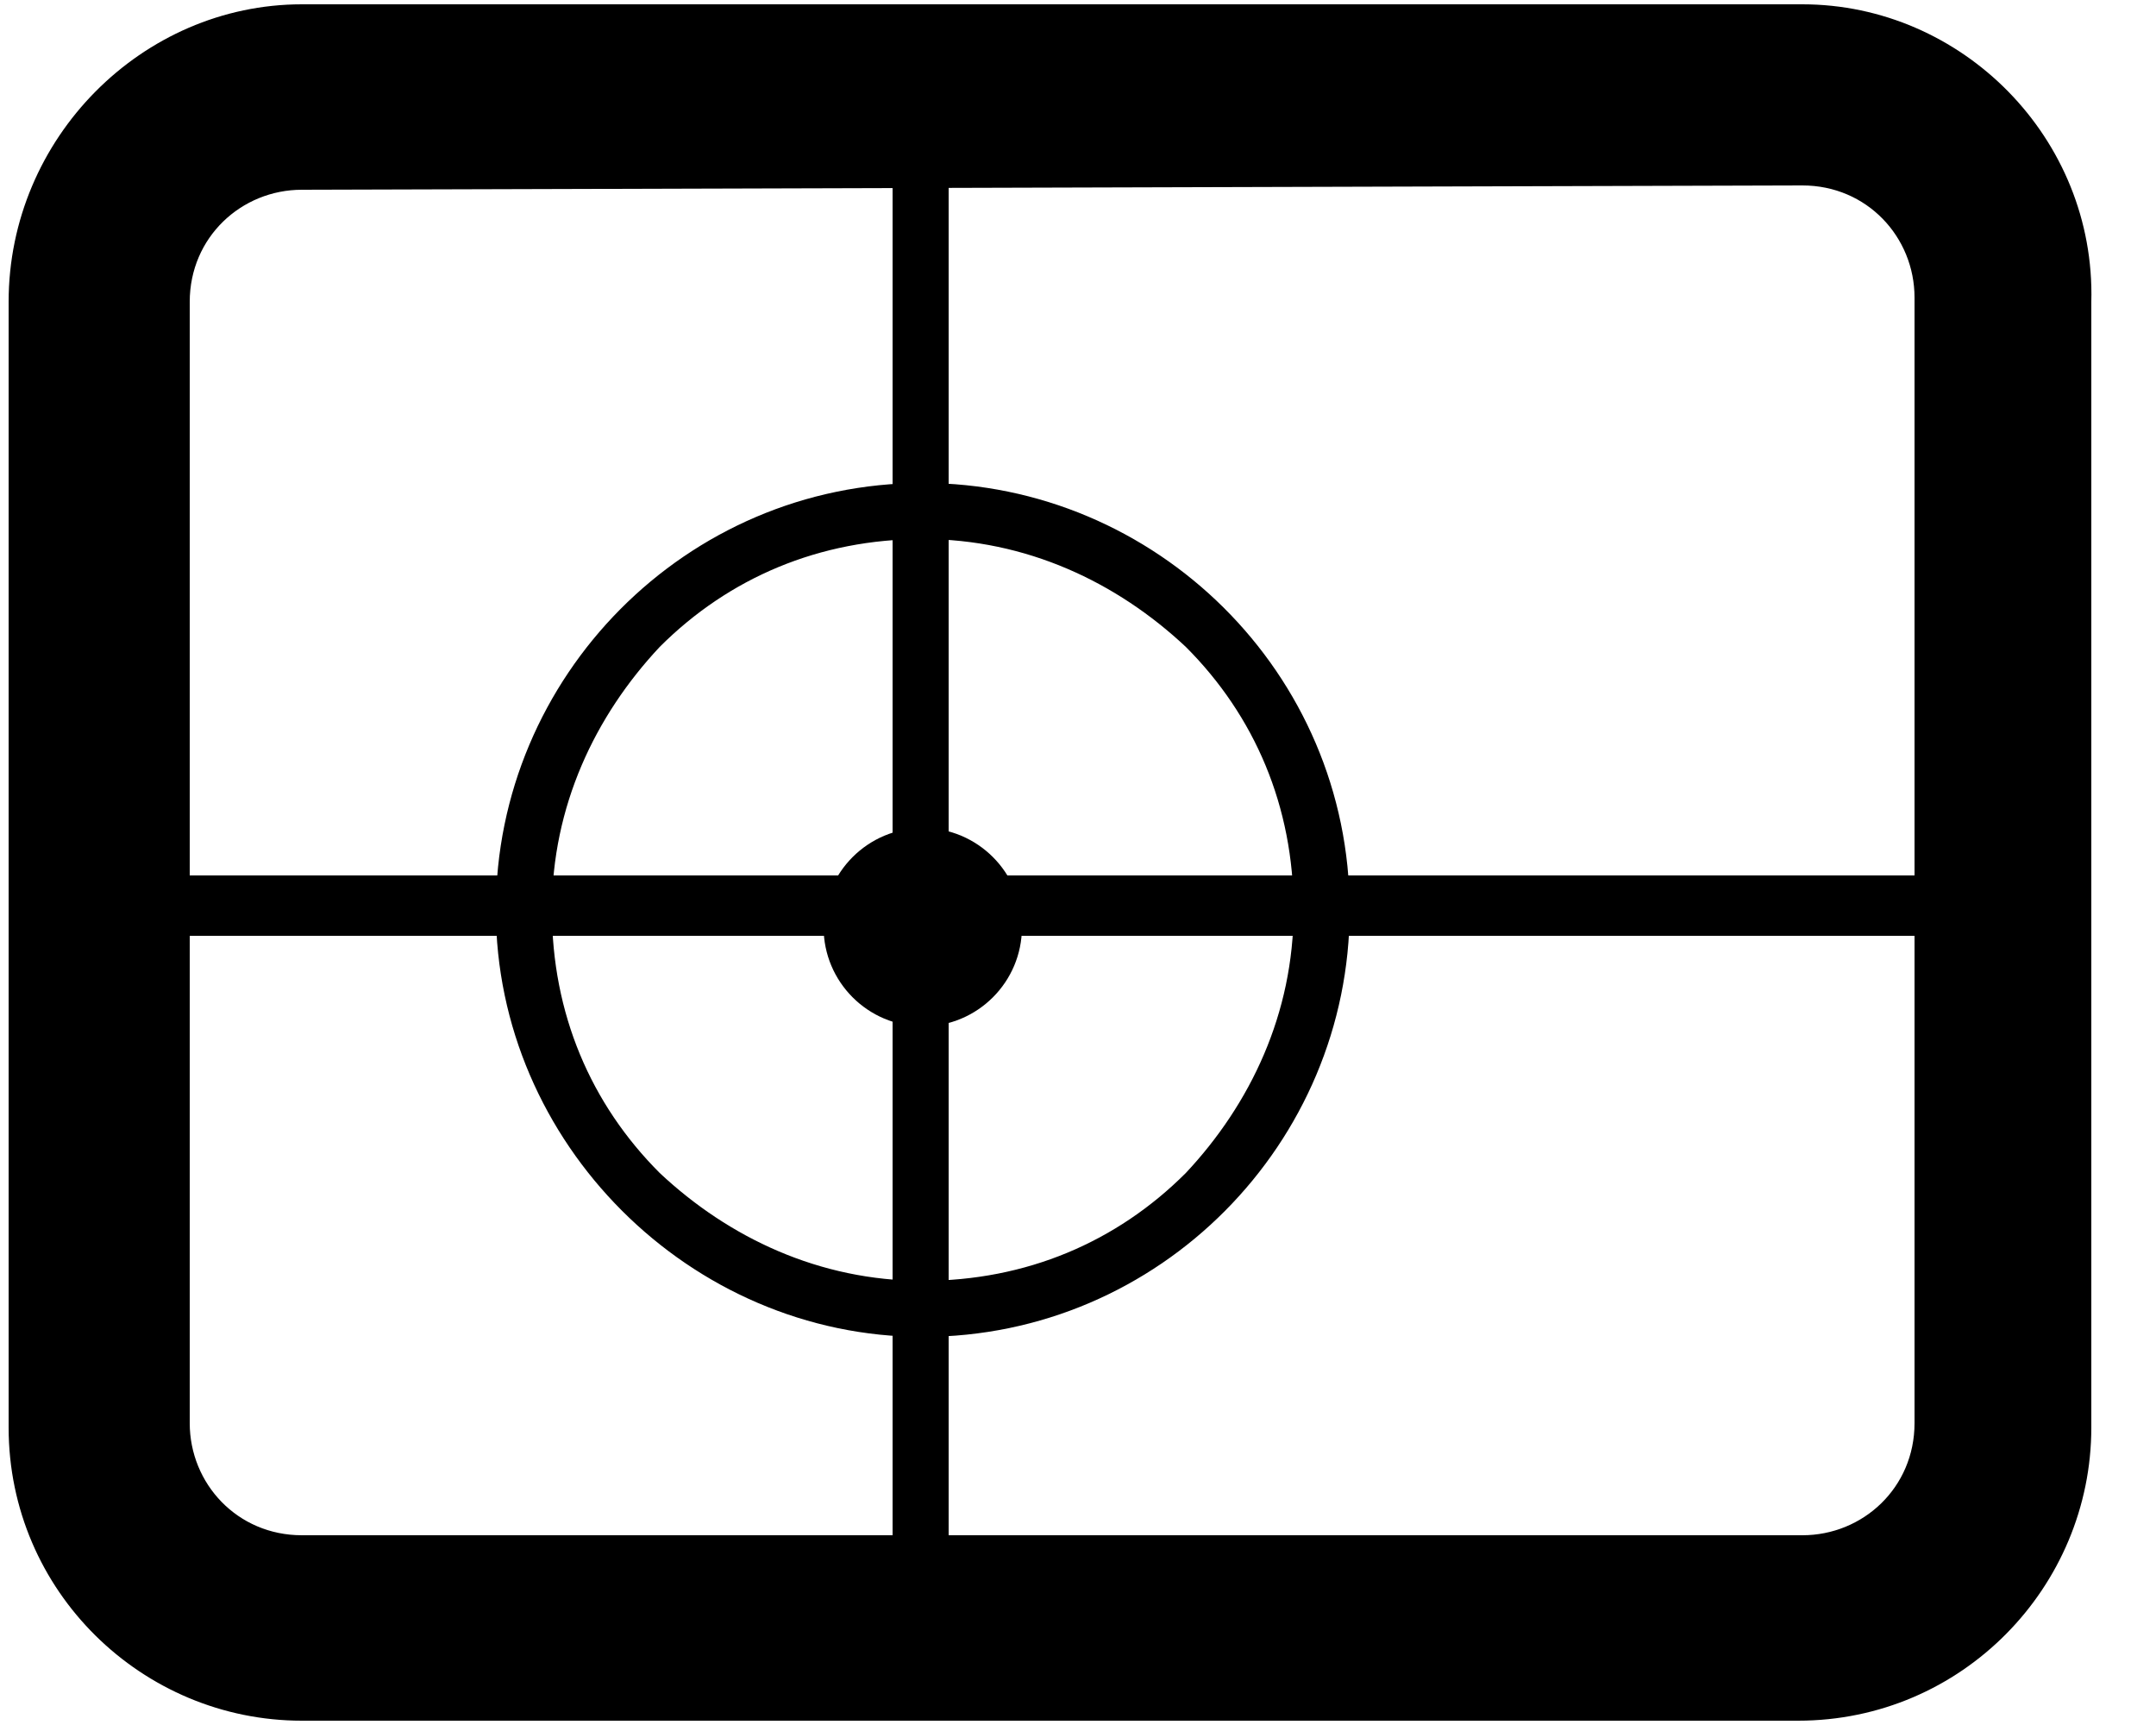 <svg xmlns="http://www.w3.org/2000/svg" viewBox="0 0 50 40"><path d="M41.8 4.3c1.5 0 2.6 1.2 2.6 2.6V33c0 1.5-1.2 2.6-2.6 2.6H7c-1.5 0-2.6-1.2-2.6-2.6V7c0-1.5 1.2-2.6 2.6-2.6l34.8-.1m0-4.2H7C3.3.1.2 3.2.2 7v26.1c0 3.8 3.1 6.8 6.8 6.8h34.7c3.8 0 6.8-3.1 6.8-6.8V7c.1-3.8-3-6.9-6.7-6.9z"/><path d="M20.7 2v36.1H22V2"/><path d="M4.4 21.7h41c.4 0 .7-.3.7-.7 0-.4-.3-.7-.7-.7h-41c-.4 0-.7.3-.7.7 0 .4.3.7.7.7"/><path d="M30.6 21.1H30c0 2.4-1 4.5-2.5 6.1-1.6 1.6-3.7 2.5-6.1 2.5-2.4 0-4.5-1-6.1-2.5-1.6-1.6-2.5-3.7-2.5-6.1 0-2.4 1-4.5 2.5-6.1 1.6-1.6 3.7-2.5 6.1-2.5 2.4 0 4.5 1 6.1 2.5 1.6 1.6 2.5 3.7 2.5 6.1h1.3c0-5.5-4.5-9.9-9.9-9.9-5.5 0-9.9 4.5-9.9 9.9S16 31 21.4 31c5.5 0 9.9-4.5 9.9-9.9h-.7z"/><circle cx="21.4" cy="21.5" r="2.3"/></svg>